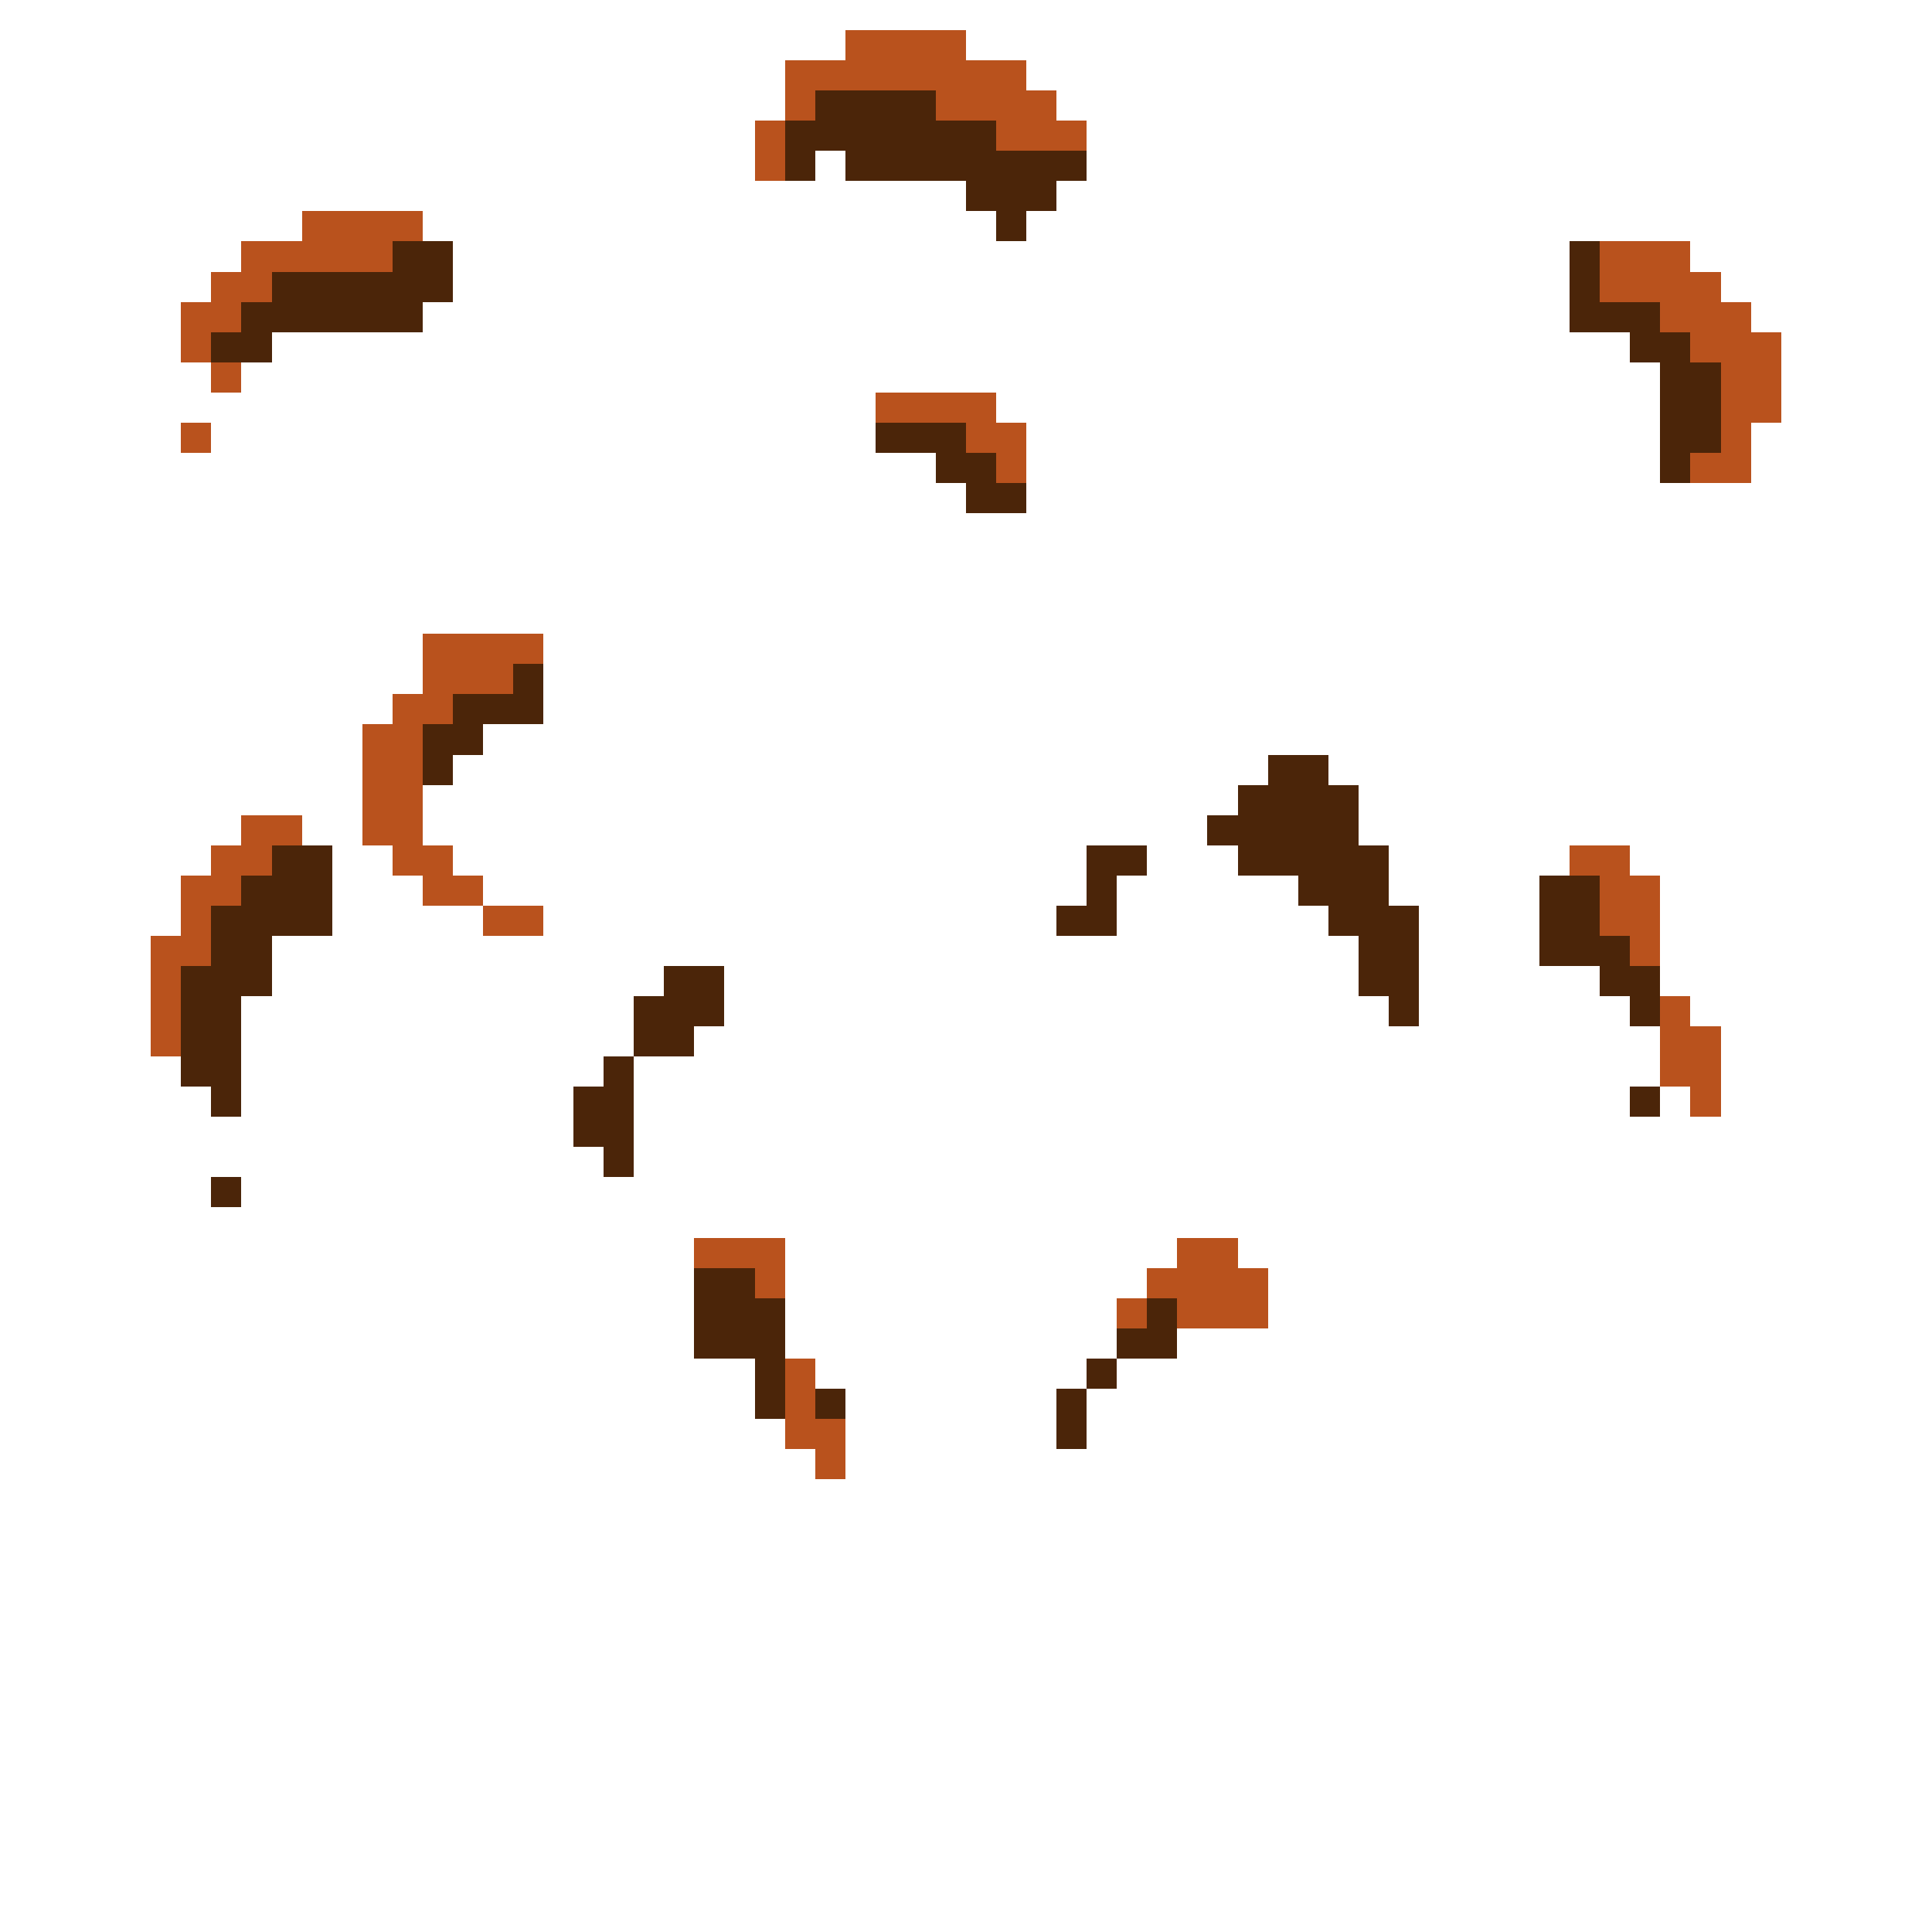 <?xml version="1.0" encoding="UTF-8" ?>
<svg version="1.1" width="64" height="64" xmlns="http://www.w3.org/2000/svg" shape-rendering="crispEdges">
<rect x="28" y="1" width="1" height="1" fill="#B9521D" />
<rect x="29" y="1" width="1" height="1" fill="#B9521D" />
<rect x="30" y="1" width="1" height="1" fill="#B9521D" />
<rect x="31" y="1" width="1" height="1" fill="#B9521D" />
<rect x="26" y="2" width="1" height="1" fill="#B9521D" />
<rect x="27" y="2" width="1" height="1" fill="#B9521D" />
<rect x="28" y="2" width="1" height="1" fill="#B9521D" />
<rect x="29" y="2" width="1" height="1" fill="#B9521D" />
<rect x="30" y="2" width="1" height="1" fill="#B9521D" />
<rect x="31" y="2" width="1" height="1" fill="#B9521D" />
<rect x="32" y="2" width="1" height="1" fill="#B9521D" />
<rect x="33" y="2" width="1" height="1" fill="#B9521D" />
<rect x="26" y="3" width="1" height="1" fill="#B9521D" />
<rect x="27" y="3" width="1" height="1" fill="#4B2509" />
<rect x="28" y="3" width="1" height="1" fill="#4B2509" />
<rect x="29" y="3" width="1" height="1" fill="#4B2509" />
<rect x="30" y="3" width="1" height="1" fill="#4B2509" />
<rect x="31" y="3" width="1" height="1" fill="#B9521D" />
<rect x="32" y="3" width="1" height="1" fill="#B9521D" />
<rect x="33" y="3" width="1" height="1" fill="#B9521D" />
<rect x="34" y="3" width="1" height="1" fill="#B9521D" />
<rect x="25" y="4" width="1" height="1" fill="#B9521D" />
<rect x="26" y="4" width="1" height="1" fill="#4B2509" />
<rect x="27" y="4" width="1" height="1" fill="#4B2509" />
<rect x="28" y="4" width="1" height="1" fill="#4B2509" />
<rect x="29" y="4" width="1" height="1" fill="#4B2509" />
<rect x="30" y="4" width="1" height="1" fill="#4B2509" />
<rect x="31" y="4" width="1" height="1" fill="#4B2509" />
<rect x="32" y="4" width="1" height="1" fill="#4B2509" />
<rect x="33" y="4" width="1" height="1" fill="#B9521D" />
<rect x="34" y="4" width="1" height="1" fill="#B9521D" />
<rect x="35" y="4" width="1" height="1" fill="#B9521D" />
<rect x="25" y="5" width="1" height="1" fill="#B9521D" />
<rect x="26" y="5" width="1" height="1" fill="#4B2509" />
<rect x="28" y="5" width="1" height="1" fill="#4B2509" />
<rect x="29" y="5" width="1" height="1" fill="#4B2509" />
<rect x="30" y="5" width="1" height="1" fill="#4B2509" />
<rect x="31" y="5" width="1" height="1" fill="#4B2509" />
<rect x="32" y="5" width="1" height="1" fill="#4B2509" />
<rect x="33" y="5" width="1" height="1" fill="#4B2509" />
<rect x="34" y="5" width="1" height="1" fill="#4B2509" />
<rect x="35" y="5" width="1" height="1" fill="#4B2509" />
<rect x="32" y="6" width="1" height="1" fill="#4B2509" />
<rect x="33" y="6" width="1" height="1" fill="#4B2509" />
<rect x="34" y="6" width="1" height="1" fill="#4B2509" />
<rect x="10" y="7" width="1" height="1" fill="#B9521D" />
<rect x="11" y="7" width="1" height="1" fill="#B9521D" />
<rect x="12" y="7" width="1" height="1" fill="#B9521D" />
<rect x="13" y="7" width="1" height="1" fill="#B9521D" />
<rect x="33" y="7" width="1" height="1" fill="#4B2509" />
<rect x="8" y="8" width="1" height="1" fill="#B9521D" />
<rect x="9" y="8" width="1" height="1" fill="#B9521D" />
<rect x="10" y="8" width="1" height="1" fill="#B9521D" />
<rect x="11" y="8" width="1" height="1" fill="#B9521D" />
<rect x="12" y="8" width="1" height="1" fill="#B9521D" />
<rect x="13" y="8" width="1" height="1" fill="#4B2509" />
<rect x="14" y="8" width="1" height="1" fill="#4B2509" />
<rect x="52" y="8" width="1" height="1" fill="#4B2509" />
<rect x="53" y="8" width="1" height="1" fill="#B9521D" />
<rect x="54" y="8" width="1" height="1" fill="#B9521D" />
<rect x="55" y="8" width="1" height="1" fill="#B9521D" />
<rect x="7" y="9" width="1" height="1" fill="#B9521D" />
<rect x="8" y="9" width="1" height="1" fill="#B9521D" />
<rect x="9" y="9" width="1" height="1" fill="#4B2509" />
<rect x="10" y="9" width="1" height="1" fill="#4B2509" />
<rect x="11" y="9" width="1" height="1" fill="#4B2509" />
<rect x="12" y="9" width="1" height="1" fill="#4B2509" />
<rect x="13" y="9" width="1" height="1" fill="#4B2509" />
<rect x="14" y="9" width="1" height="1" fill="#4B2509" />
<rect x="52" y="9" width="1" height="1" fill="#4B2509" />
<rect x="53" y="9" width="1" height="1" fill="#B9521D" />
<rect x="54" y="9" width="1" height="1" fill="#B9521D" />
<rect x="55" y="9" width="1" height="1" fill="#B9521D" />
<rect x="56" y="9" width="1" height="1" fill="#B9521D" />
<rect x="6" y="10" width="1" height="1" fill="#B9521D" />
<rect x="7" y="10" width="1" height="1" fill="#B9521D" />
<rect x="8" y="10" width="1" height="1" fill="#4B2509" />
<rect x="9" y="10" width="1" height="1" fill="#4B2509" />
<rect x="10" y="10" width="1" height="1" fill="#4B2509" />
<rect x="11" y="10" width="1" height="1" fill="#4B2509" />
<rect x="12" y="10" width="1" height="1" fill="#4B2509" />
<rect x="13" y="10" width="1" height="1" fill="#4B2509" />
<rect x="52" y="10" width="1" height="1" fill="#4B2509" />
<rect x="53" y="10" width="1" height="1" fill="#4B2509" />
<rect x="54" y="10" width="1" height="1" fill="#4B2509" />
<rect x="55" y="10" width="1" height="1" fill="#B9521D" />
<rect x="56" y="10" width="1" height="1" fill="#B9521D" />
<rect x="57" y="10" width="1" height="1" fill="#B9521D" />
<rect x="6" y="11" width="1" height="1" fill="#B9521D" />
<rect x="7" y="11" width="1" height="1" fill="#4B2509" />
<rect x="8" y="11" width="1" height="1" fill="#4B2509" />
<rect x="54" y="11" width="1" height="1" fill="#4B2509" />
<rect x="55" y="11" width="1" height="1" fill="#4B2509" />
<rect x="56" y="11" width="1" height="1" fill="#B9521D" />
<rect x="57" y="11" width="1" height="1" fill="#B9521D" />
<rect x="58" y="11" width="1" height="1" fill="#B9521D" />
<rect x="7" y="12" width="1" height="1" fill="#B9521D" />
<rect x="55" y="12" width="1" height="1" fill="#4B2509" />
<rect x="56" y="12" width="1" height="1" fill="#4B2509" />
<rect x="57" y="12" width="1" height="1" fill="#B9521D" />
<rect x="58" y="12" width="1" height="1" fill="#B9521D" />
<rect x="29" y="13" width="1" height="1" fill="#B9521D" />
<rect x="30" y="13" width="1" height="1" fill="#B9521D" />
<rect x="31" y="13" width="1" height="1" fill="#B9521D" />
<rect x="32" y="13" width="1" height="1" fill="#B9521D" />
<rect x="55" y="13" width="1" height="1" fill="#4B2509" />
<rect x="56" y="13" width="1" height="1" fill="#4B2509" />
<rect x="57" y="13" width="1" height="1" fill="#B9521D" />
<rect x="58" y="13" width="1" height="1" fill="#B9521D" />
<rect x="6" y="14" width="1" height="1" fill="#B9521D" />
<rect x="29" y="14" width="1" height="1" fill="#4B2509" />
<rect x="30" y="14" width="1" height="1" fill="#4B2509" />
<rect x="31" y="14" width="1" height="1" fill="#4B2509" />
<rect x="32" y="14" width="1" height="1" fill="#B9521D" />
<rect x="33" y="14" width="1" height="1" fill="#B9521D" />
<rect x="55" y="14" width="1" height="1" fill="#4B2509" />
<rect x="56" y="14" width="1" height="1" fill="#4B2509" />
<rect x="57" y="14" width="1" height="1" fill="#B9521D" />
<rect x="31" y="15" width="1" height="1" fill="#4B2509" />
<rect x="32" y="15" width="1" height="1" fill="#4B2509" />
<rect x="33" y="15" width="1" height="1" fill="#B9521D" />
<rect x="55" y="15" width="1" height="1" fill="#4B2509" />
<rect x="56" y="15" width="1" height="1" fill="#B9521D" />
<rect x="57" y="15" width="1" height="1" fill="#B9521D" />
<rect x="32" y="16" width="1" height="1" fill="#4B2509" />
<rect x="33" y="16" width="1" height="1" fill="#4B2509" />
<rect x="14" y="21" width="1" height="1" fill="#B9521D" />
<rect x="15" y="21" width="1" height="1" fill="#B9521D" />
<rect x="16" y="21" width="1" height="1" fill="#B9521D" />
<rect x="17" y="21" width="1" height="1" fill="#B9521D" />
<rect x="14" y="22" width="1" height="1" fill="#B9521D" />
<rect x="15" y="22" width="1" height="1" fill="#B9521D" />
<rect x="16" y="22" width="1" height="1" fill="#B9521D" />
<rect x="17" y="22" width="1" height="1" fill="#4B2509" />
<rect x="13" y="23" width="1" height="1" fill="#B9521D" />
<rect x="14" y="23" width="1" height="1" fill="#B9521D" />
<rect x="15" y="23" width="1" height="1" fill="#4B2509" />
<rect x="16" y="23" width="1" height="1" fill="#4B2509" />
<rect x="17" y="23" width="1" height="1" fill="#4B2509" />
<rect x="12" y="24" width="1" height="1" fill="#B9521D" />
<rect x="13" y="24" width="1" height="1" fill="#B9521D" />
<rect x="14" y="24" width="1" height="1" fill="#4B2509" />
<rect x="15" y="24" width="1" height="1" fill="#4B2509" />
<rect x="12" y="25" width="1" height="1" fill="#B9521D" />
<rect x="13" y="25" width="1" height="1" fill="#B9521D" />
<rect x="14" y="25" width="1" height="1" fill="#4B2509" />
<rect x="42" y="25" width="1" height="1" fill="#4B2509" />
<rect x="43" y="25" width="1" height="1" fill="#4B2509" />
<rect x="12" y="26" width="1" height="1" fill="#B9521D" />
<rect x="13" y="26" width="1" height="1" fill="#B9521D" />
<rect x="41" y="26" width="1" height="1" fill="#4B2509" />
<rect x="42" y="26" width="1" height="1" fill="#4B2509" />
<rect x="43" y="26" width="1" height="1" fill="#4B2509" />
<rect x="44" y="26" width="1" height="1" fill="#4B2509" />
<rect x="8" y="27" width="1" height="1" fill="#B9521D" />
<rect x="9" y="27" width="1" height="1" fill="#B9521D" />
<rect x="12" y="27" width="1" height="1" fill="#B9521D" />
<rect x="13" y="27" width="1" height="1" fill="#B9521D" />
<rect x="40" y="27" width="1" height="1" fill="#4B2509" />
<rect x="41" y="27" width="1" height="1" fill="#4B2509" />
<rect x="42" y="27" width="1" height="1" fill="#4B2509" />
<rect x="43" y="27" width="1" height="1" fill="#4B2509" />
<rect x="44" y="27" width="1" height="1" fill="#4B2509" />
<rect x="7" y="28" width="1" height="1" fill="#B9521D" />
<rect x="8" y="28" width="1" height="1" fill="#B9521D" />
<rect x="9" y="28" width="1" height="1" fill="#4B2509" />
<rect x="10" y="28" width="1" height="1" fill="#4B2509" />
<rect x="13" y="28" width="1" height="1" fill="#B9521D" />
<rect x="14" y="28" width="1" height="1" fill="#B9521D" />
<rect x="36" y="28" width="1" height="1" fill="#4B2509" />
<rect x="37" y="28" width="1" height="1" fill="#4B2509" />
<rect x="41" y="28" width="1" height="1" fill="#4B2509" />
<rect x="42" y="28" width="1" height="1" fill="#4B2509" />
<rect x="43" y="28" width="1" height="1" fill="#4B2509" />
<rect x="44" y="28" width="1" height="1" fill="#4B2509" />
<rect x="45" y="28" width="1" height="1" fill="#4B2509" />
<rect x="52" y="28" width="1" height="1" fill="#B9521D" />
<rect x="53" y="28" width="1" height="1" fill="#B9521D" />
<rect x="6" y="29" width="1" height="1" fill="#B9521D" />
<rect x="7" y="29" width="1" height="1" fill="#B9521D" />
<rect x="8" y="29" width="1" height="1" fill="#4B2509" />
<rect x="9" y="29" width="1" height="1" fill="#4B2509" />
<rect x="10" y="29" width="1" height="1" fill="#4B2509" />
<rect x="14" y="29" width="1" height="1" fill="#B9521D" />
<rect x="15" y="29" width="1" height="1" fill="#B9521D" />
<rect x="36" y="29" width="1" height="1" fill="#4B2509" />
<rect x="43" y="29" width="1" height="1" fill="#4B2509" />
<rect x="44" y="29" width="1" height="1" fill="#4B2509" />
<rect x="45" y="29" width="1" height="1" fill="#4B2509" />
<rect x="51" y="29" width="1" height="1" fill="#4B2509" />
<rect x="52" y="29" width="1" height="1" fill="#4B2509" />
<rect x="53" y="29" width="1" height="1" fill="#B9521D" />
<rect x="54" y="29" width="1" height="1" fill="#B9521D" />
<rect x="6" y="30" width="1" height="1" fill="#B9521D" />
<rect x="7" y="30" width="1" height="1" fill="#4B2509" />
<rect x="8" y="30" width="1" height="1" fill="#4B2509" />
<rect x="9" y="30" width="1" height="1" fill="#4B2509" />
<rect x="10" y="30" width="1" height="1" fill="#4B2509" />
<rect x="16" y="30" width="1" height="1" fill="#B9521D" />
<rect x="17" y="30" width="1" height="1" fill="#B9521D" />
<rect x="35" y="30" width="1" height="1" fill="#4B2509" />
<rect x="36" y="30" width="1" height="1" fill="#4B2509" />
<rect x="44" y="30" width="1" height="1" fill="#4B2509" />
<rect x="45" y="30" width="1" height="1" fill="#4B2509" />
<rect x="46" y="30" width="1" height="1" fill="#4B2509" />
<rect x="51" y="30" width="1" height="1" fill="#4B2509" />
<rect x="52" y="30" width="1" height="1" fill="#4B2509" />
<rect x="53" y="30" width="1" height="1" fill="#B9521D" />
<rect x="54" y="30" width="1" height="1" fill="#B9521D" />
<rect x="5" y="31" width="1" height="1" fill="#B9521D" />
<rect x="6" y="31" width="1" height="1" fill="#B9521D" />
<rect x="7" y="31" width="1" height="1" fill="#4B2509" />
<rect x="8" y="31" width="1" height="1" fill="#4B2509" />
<rect x="45" y="31" width="1" height="1" fill="#4B2509" />
<rect x="46" y="31" width="1" height="1" fill="#4B2509" />
<rect x="51" y="31" width="1" height="1" fill="#4B2509" />
<rect x="52" y="31" width="1" height="1" fill="#4B2509" />
<rect x="53" y="31" width="1" height="1" fill="#4B2509" />
<rect x="54" y="31" width="1" height="1" fill="#B9521D" />
<rect x="5" y="32" width="1" height="1" fill="#B9521D" />
<rect x="6" y="32" width="1" height="1" fill="#4B2509" />
<rect x="7" y="32" width="1" height="1" fill="#4B2509" />
<rect x="8" y="32" width="1" height="1" fill="#4B2509" />
<rect x="22" y="32" width="1" height="1" fill="#4B2509" />
<rect x="23" y="32" width="1" height="1" fill="#4B2509" />
<rect x="45" y="32" width="1" height="1" fill="#4B2509" />
<rect x="46" y="32" width="1" height="1" fill="#4B2509" />
<rect x="53" y="32" width="1" height="1" fill="#4B2509" />
<rect x="54" y="32" width="1" height="1" fill="#4B2509" />
<rect x="5" y="33" width="1" height="1" fill="#B9521D" />
<rect x="6" y="33" width="1" height="1" fill="#4B2509" />
<rect x="7" y="33" width="1" height="1" fill="#4B2509" />
<rect x="21" y="33" width="1" height="1" fill="#4B2509" />
<rect x="22" y="33" width="1" height="1" fill="#4B2509" />
<rect x="23" y="33" width="1" height="1" fill="#4B2509" />
<rect x="46" y="33" width="1" height="1" fill="#4B2509" />
<rect x="54" y="33" width="1" height="1" fill="#4B2509" />
<rect x="55" y="33" width="1" height="1" fill="#B9521D" />
<rect x="5" y="34" width="1" height="1" fill="#B9521D" />
<rect x="6" y="34" width="1" height="1" fill="#4B2509" />
<rect x="7" y="34" width="1" height="1" fill="#4B2509" />
<rect x="21" y="34" width="1" height="1" fill="#4B2509" />
<rect x="22" y="34" width="1" height="1" fill="#4B2509" />
<rect x="55" y="34" width="1" height="1" fill="#B9521D" />
<rect x="56" y="34" width="1" height="1" fill="#B9521D" />
<rect x="6" y="35" width="1" height="1" fill="#4B2509" />
<rect x="7" y="35" width="1" height="1" fill="#4B2509" />
<rect x="20" y="35" width="1" height="1" fill="#4B2509" />
<rect x="55" y="35" width="1" height="1" fill="#B9521D" />
<rect x="56" y="35" width="1" height="1" fill="#B9521D" />
<rect x="7" y="36" width="1" height="1" fill="#4B2509" />
<rect x="19" y="36" width="1" height="1" fill="#4B2509" />
<rect x="20" y="36" width="1" height="1" fill="#4B2509" />
<rect x="54" y="36" width="1" height="1" fill="#4B2509" />
<rect x="56" y="36" width="1" height="1" fill="#B9521D" />
<rect x="19" y="37" width="1" height="1" fill="#4B2509" />
<rect x="20" y="37" width="1" height="1" fill="#4B2509" />
<rect x="20" y="38" width="1" height="1" fill="#4B2509" />
<rect x="7" y="39" width="1" height="1" fill="#4B2509" />
<rect x="23" y="41" width="1" height="1" fill="#B9521D" />
<rect x="24" y="41" width="1" height="1" fill="#B9521D" />
<rect x="25" y="41" width="1" height="1" fill="#B9521D" />
<rect x="39" y="41" width="1" height="1" fill="#B9521D" />
<rect x="40" y="41" width="1" height="1" fill="#B9521D" />
<rect x="23" y="42" width="1" height="1" fill="#4B2509" />
<rect x="24" y="42" width="1" height="1" fill="#4B2509" />
<rect x="25" y="42" width="1" height="1" fill="#B9521D" />
<rect x="38" y="42" width="1" height="1" fill="#B9521D" />
<rect x="39" y="42" width="1" height="1" fill="#B9521D" />
<rect x="40" y="42" width="1" height="1" fill="#B9521D" />
<rect x="41" y="42" width="1" height="1" fill="#B9521D" />
<rect x="23" y="43" width="1" height="1" fill="#4B2509" />
<rect x="24" y="43" width="1" height="1" fill="#4B2509" />
<rect x="25" y="43" width="1" height="1" fill="#4B2509" />
<rect x="37" y="43" width="1" height="1" fill="#B9521D" />
<rect x="38" y="43" width="1" height="1" fill="#4B2509" />
<rect x="39" y="43" width="1" height="1" fill="#B9521D" />
<rect x="40" y="43" width="1" height="1" fill="#B9521D" />
<rect x="41" y="43" width="1" height="1" fill="#B9521D" />
<rect x="23" y="44" width="1" height="1" fill="#4B2509" />
<rect x="24" y="44" width="1" height="1" fill="#4B2509" />
<rect x="25" y="44" width="1" height="1" fill="#4B2509" />
<rect x="37" y="44" width="1" height="1" fill="#4B2509" />
<rect x="38" y="44" width="1" height="1" fill="#4B2509" />
<rect x="25" y="45" width="1" height="1" fill="#4B2509" />
<rect x="26" y="45" width="1" height="1" fill="#B9521D" />
<rect x="36" y="45" width="1" height="1" fill="#4B2509" />
<rect x="25" y="46" width="1" height="1" fill="#4B2509" />
<rect x="26" y="46" width="1" height="1" fill="#B9521D" />
<rect x="27" y="46" width="1" height="1" fill="#4B2509" />
<rect x="35" y="46" width="1" height="1" fill="#4B2509" />
<rect x="26" y="47" width="1" height="1" fill="#B9521D" />
<rect x="27" y="47" width="1" height="1" fill="#B9521D" />
<rect x="35" y="47" width="1" height="1" fill="#4B2509" />
<rect x="27" y="48" width="1" height="1" fill="#B9521D" />
</svg>